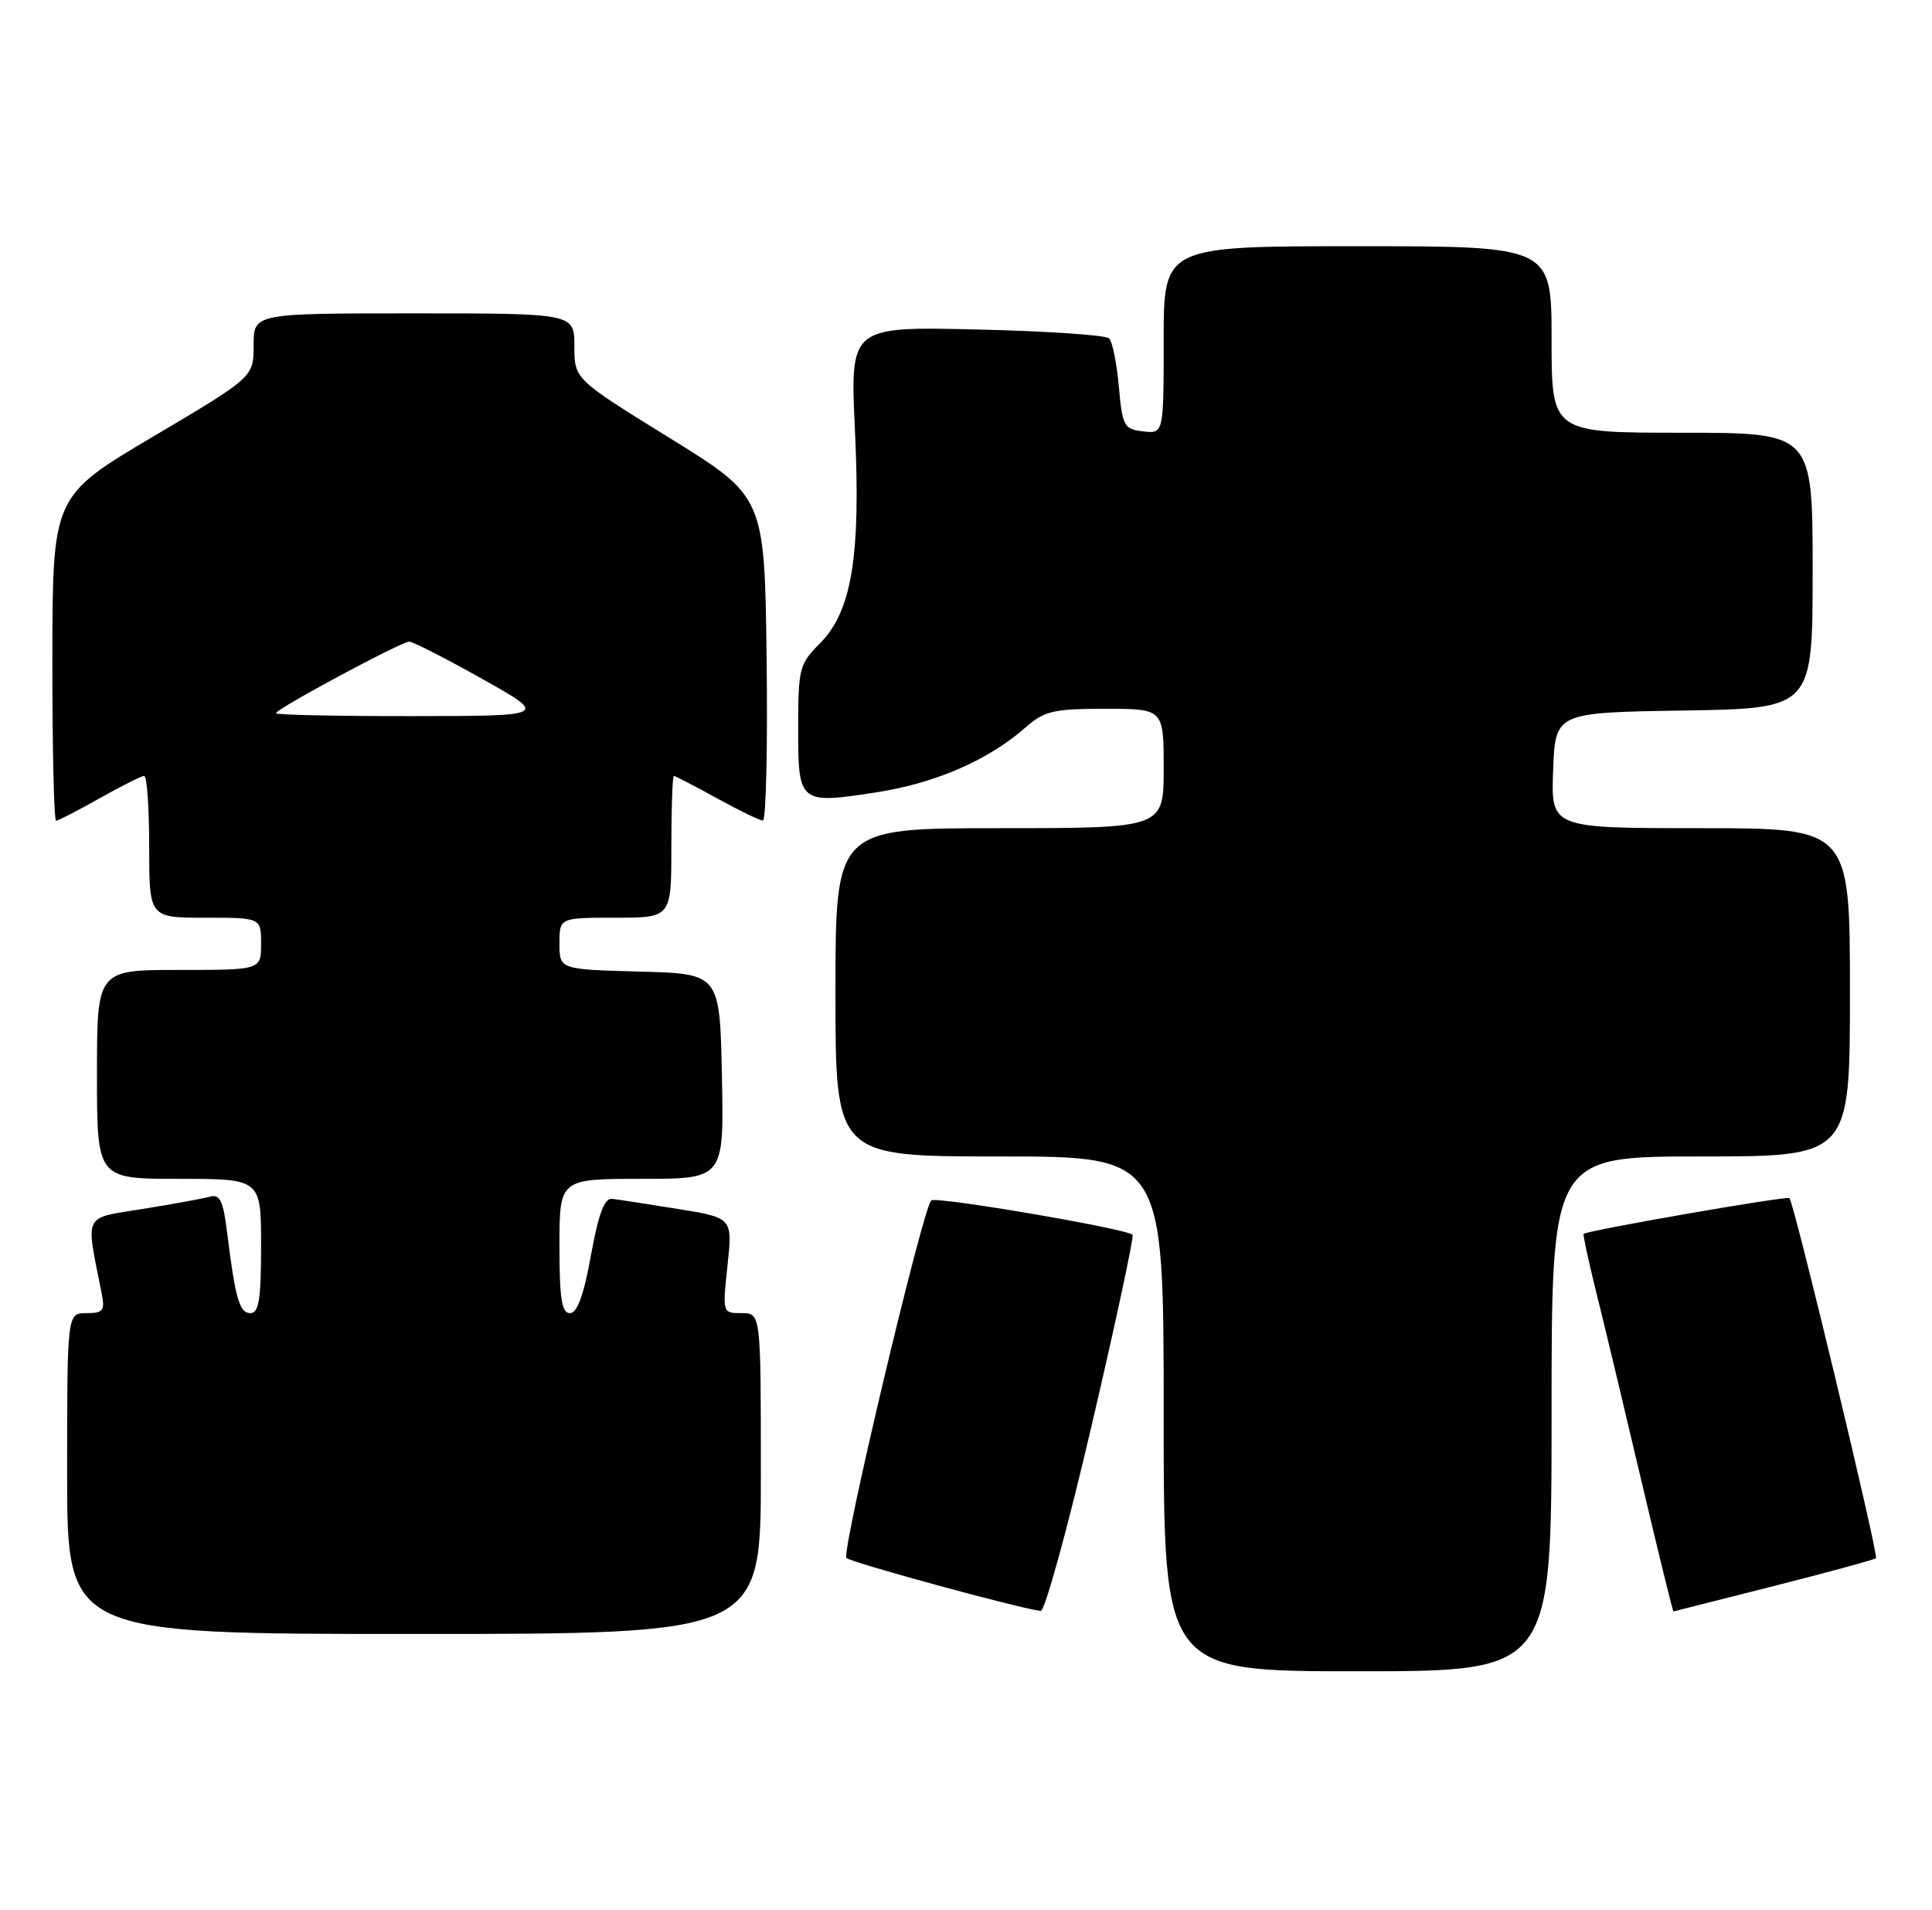 <?xml version="1.0" encoding="UTF-8" standalone="no"?>
<!DOCTYPE svg PUBLIC "-//W3C//DTD SVG 1.1//EN" "http://www.w3.org/Graphics/SVG/1.1/DTD/svg11.dtd" >
<svg xmlns="http://www.w3.org/2000/svg" xmlns:xlink="http://www.w3.org/1999/xlink" version="1.1" viewBox="0 0 259 256">
 <g >
 <path fill="currentColor"
d=" M 208.00 189.50 C 208.00 155.00 208.00 155.00 228.00 155.00 C 248.00 155.00 248.00 155.00 248.00 133.00 C 248.00 111.00 248.00 111.00 227.96 111.00 C 207.92 111.00 207.92 111.00 208.21 103.25 C 208.50 95.50 208.50 95.50 225.75 95.23 C 243.00 94.95 243.00 94.95 243.00 76.48 C 243.00 58.00 243.00 58.00 225.50 58.00 C 208.00 58.00 208.00 58.00 208.00 45.50 C 208.00 33.00 208.00 33.00 182.00 33.00 C 156.00 33.00 156.00 33.00 156.00 45.57 C 156.00 58.13 156.00 58.13 153.25 57.82 C 150.68 57.52 150.47 57.13 149.99 51.83 C 149.72 48.71 149.13 45.79 148.68 45.35 C 148.24 44.91 140.25 44.37 130.92 44.16 C 113.96 43.77 113.96 43.77 114.61 57.63 C 115.41 74.56 114.19 81.97 109.89 86.26 C 107.16 88.99 107.00 89.62 107.00 97.61 C 107.00 107.71 107.12 107.81 117.64 106.17 C 125.40 104.96 132.54 101.85 137.41 97.56 C 140.00 95.28 141.16 95.00 148.16 95.00 C 156.00 95.00 156.00 95.00 156.00 103.00 C 156.00 111.00 156.00 111.00 134.00 111.00 C 112.00 111.00 112.00 111.00 112.00 133.00 C 112.00 155.00 112.00 155.00 134.00 155.00 C 156.00 155.00 156.00 155.00 156.00 189.50 C 156.00 224.00 156.00 224.00 182.00 224.00 C 208.00 224.00 208.00 224.00 208.00 189.50 Z  M 102.00 197.50 C 102.00 176.00 102.00 176.00 99.42 176.00 C 96.85 176.00 96.84 175.99 97.53 169.61 C 98.21 163.22 98.21 163.22 90.85 162.03 C 86.81 161.38 82.85 160.77 82.07 160.68 C 81.03 160.55 80.24 162.65 79.22 168.25 C 78.26 173.58 77.38 176.00 76.41 176.00 C 75.30 176.00 75.00 174.07 75.00 167.00 C 75.00 158.00 75.00 158.00 86.03 158.00 C 97.06 158.00 97.06 158.00 96.78 144.25 C 96.50 130.50 96.50 130.50 85.75 130.22 C 75.00 129.93 75.00 129.93 75.00 126.47 C 75.00 123.00 75.00 123.00 82.50 123.00 C 90.00 123.00 90.00 123.00 90.00 113.50 C 90.00 108.28 90.15 104.00 90.34 104.00 C 90.53 104.00 93.11 105.34 96.09 106.98 C 99.07 108.62 101.85 109.97 102.27 109.98 C 102.69 109.99 102.92 100.23 102.77 88.28 C 102.50 66.57 102.50 66.57 89.75 58.69 C 77.00 50.81 77.00 50.81 77.00 46.41 C 77.00 42.00 77.00 42.00 55.50 42.00 C 34.00 42.00 34.00 42.00 34.00 46.27 C 34.00 50.54 34.00 50.54 20.52 58.52 C 7.05 66.50 7.05 66.50 7.02 88.25 C 7.01 100.21 7.23 110.00 7.52 110.00 C 7.80 110.00 10.42 108.65 13.35 107.00 C 16.27 105.35 18.96 104.00 19.33 104.00 C 19.70 104.00 20.00 108.28 20.00 113.50 C 20.00 123.00 20.00 123.00 27.50 123.00 C 35.00 123.00 35.00 123.00 35.00 126.50 C 35.00 130.00 35.00 130.00 24.00 130.00 C 13.00 130.00 13.00 130.00 13.00 144.00 C 13.00 158.00 13.00 158.00 24.00 158.00 C 35.00 158.00 35.00 158.00 35.00 167.00 C 35.00 174.11 34.70 176.00 33.58 176.00 C 32.10 176.00 31.55 174.09 30.45 165.21 C 29.93 160.95 29.48 160.02 28.15 160.39 C 27.24 160.64 23.20 161.38 19.16 162.03 C 11.04 163.34 11.47 162.46 13.61 173.25 C 14.10 175.68 13.86 176.00 11.58 176.00 C 9.00 176.00 9.00 176.00 9.00 197.50 C 9.00 219.00 9.00 219.00 55.50 219.00 C 102.00 219.00 102.00 219.00 102.00 197.50 Z  M 146.37 190.94 C 149.59 177.16 152.04 165.71 151.83 165.50 C 151.01 164.67 125.46 160.32 124.84 160.89 C 123.70 161.94 112.75 208.08 113.47 208.81 C 114.07 209.43 137.00 215.67 139.52 215.91 C 140.07 215.96 143.16 204.72 146.37 190.94 Z  M 237.82 212.57 C 245.15 210.71 251.30 209.03 251.49 208.84 C 251.87 208.46 240.50 161.15 239.89 160.58 C 239.54 160.26 212.79 164.91 212.30 165.38 C 212.19 165.49 212.93 168.93 213.95 173.04 C 214.98 177.14 217.69 188.49 219.99 198.25 C 222.29 208.01 224.25 215.99 224.34 215.98 C 224.43 215.96 230.50 214.43 237.82 212.57 Z  M 37.00 95.59 C 37.00 95.01 53.79 86.00 54.86 86.00 C 55.35 86.00 59.74 88.24 64.62 90.98 C 73.50 95.96 73.50 95.96 55.25 95.98 C 45.21 95.99 37.00 95.82 37.00 95.59 Z "/>
</g>
</svg>